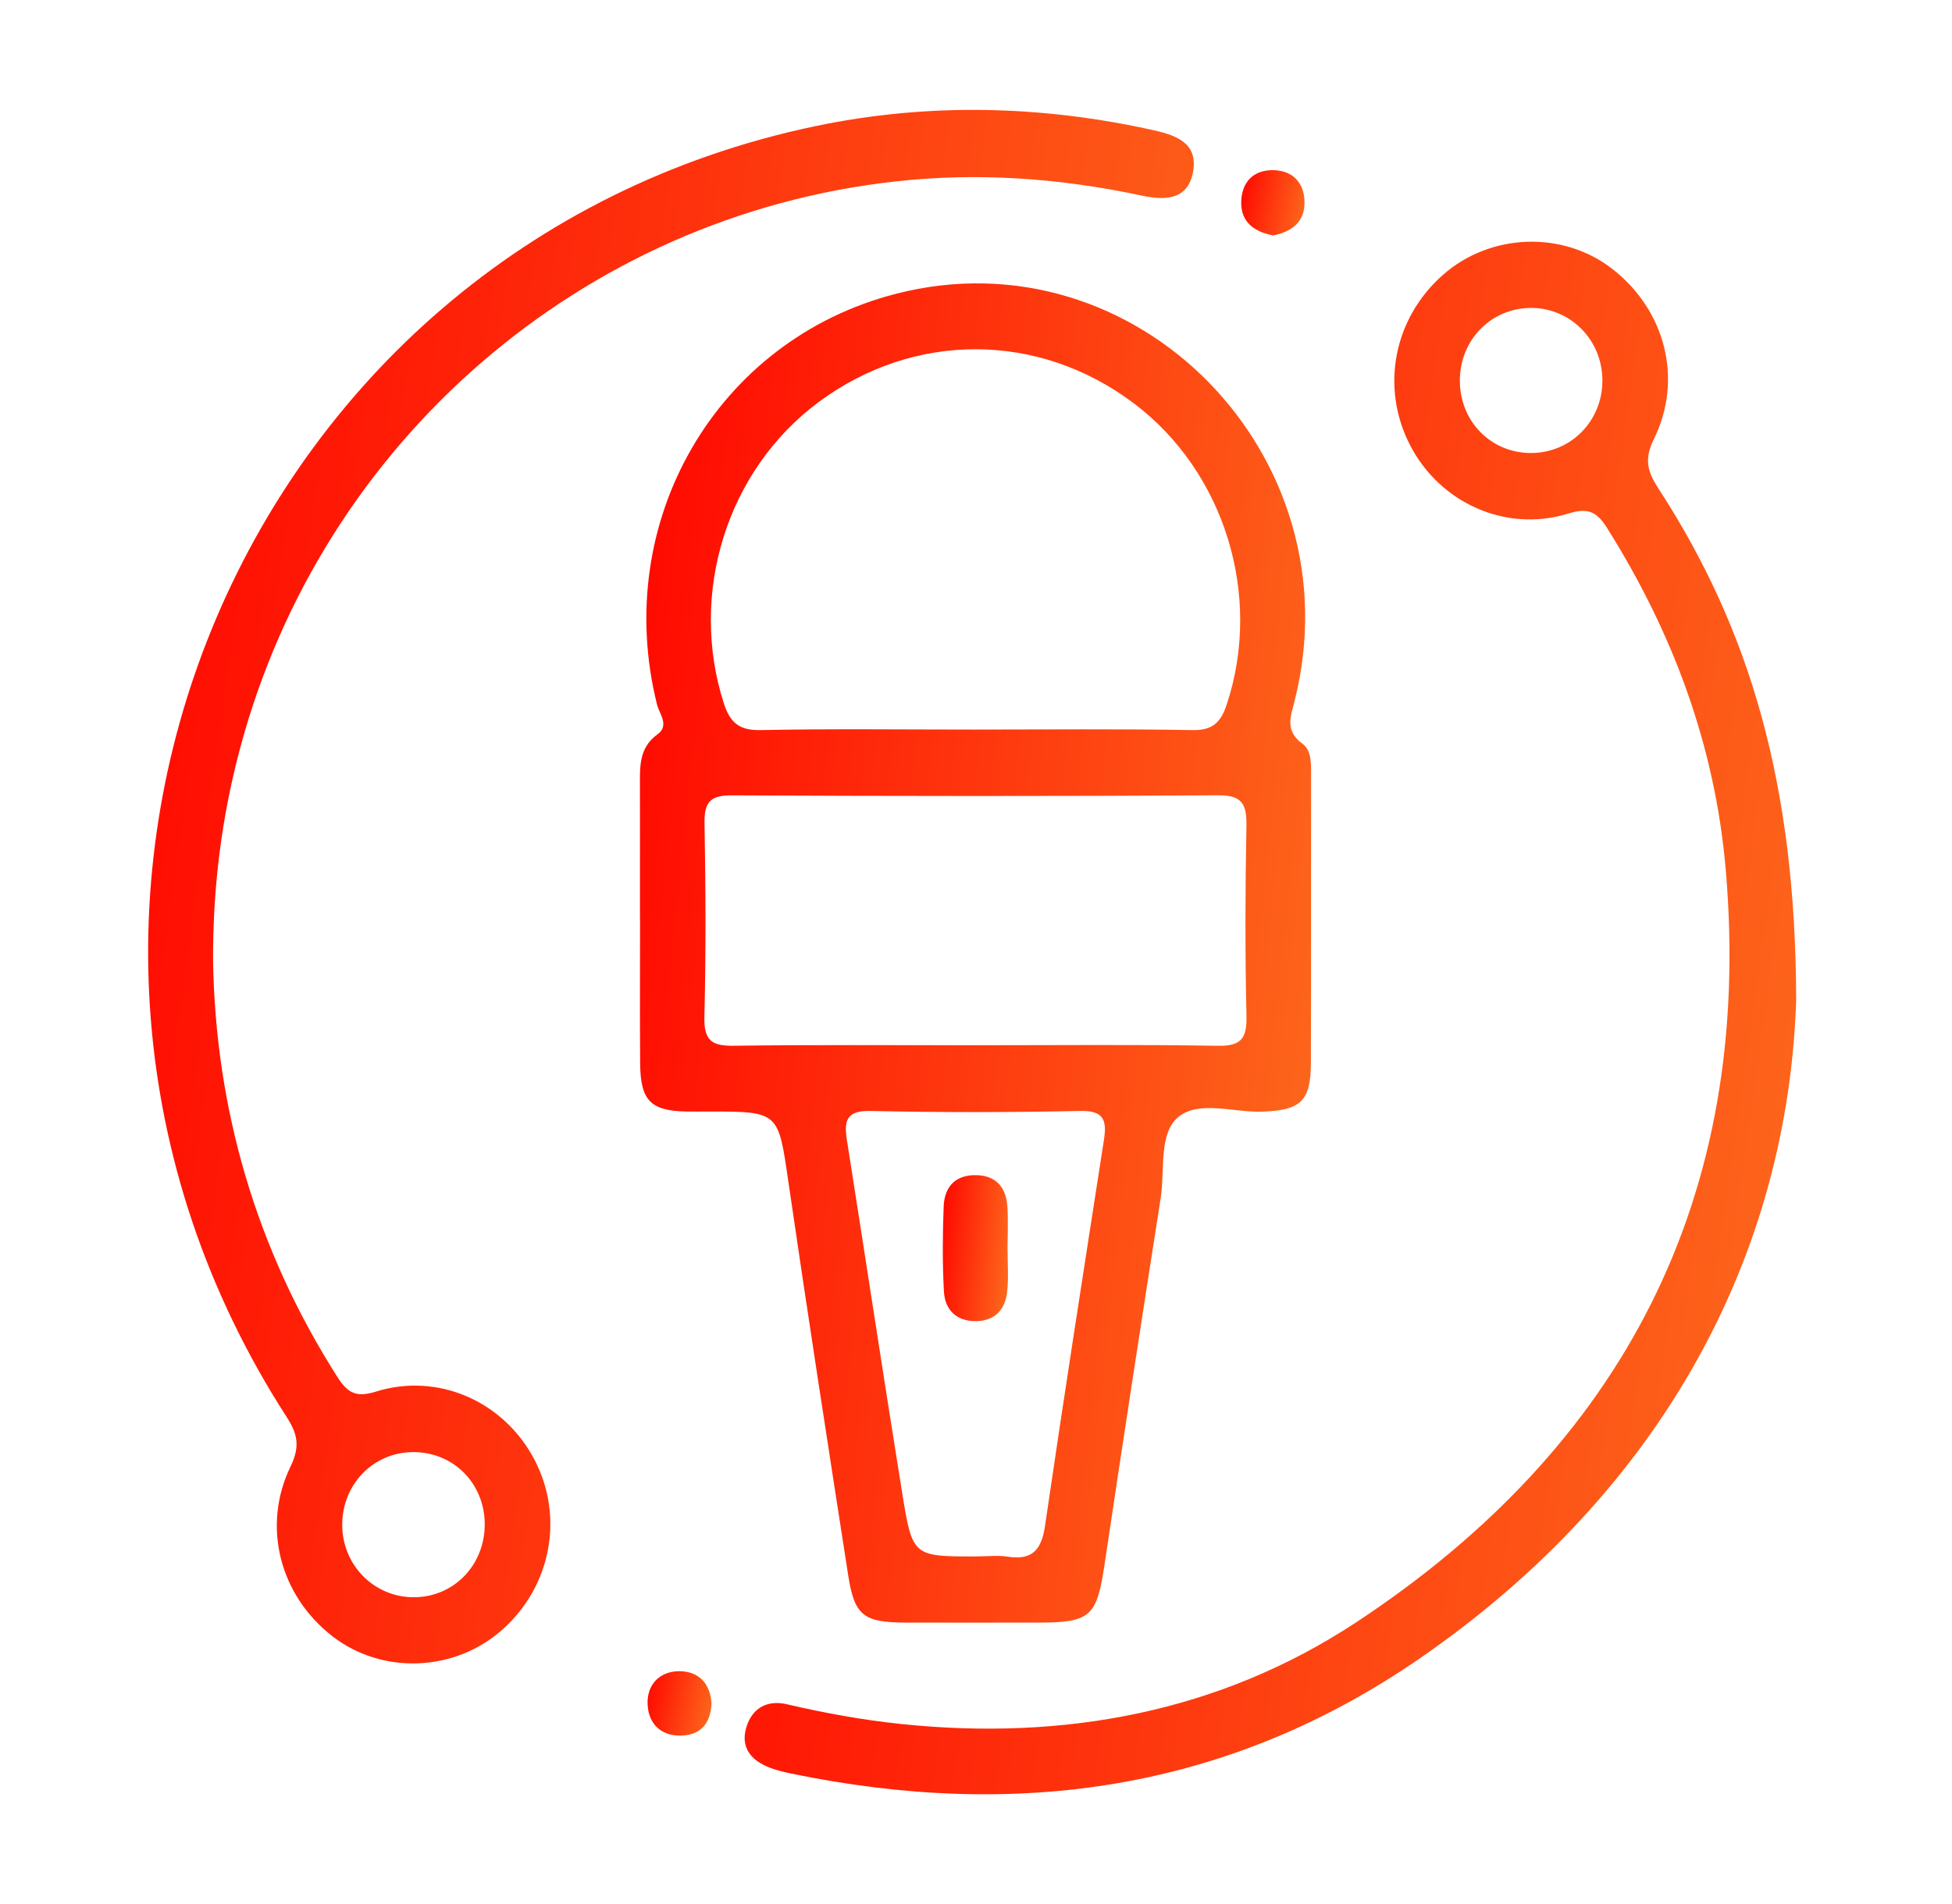 <svg width="41" height="40" viewBox="0 0 41 40" fill="none" xmlns="http://www.w3.org/2000/svg">
<g clip-path="url(#clip0_175_1133)">
<path d="M13.442 19.308C13.442 18.388 13.442 17.468 13.442 16.546C13.442 16.131 13.408 15.717 13.809 15.428C14.069 15.241 13.847 14.995 13.8 14.801C12.84 10.955 15.049 7.143 18.815 6.173C23.874 4.868 28.494 9.586 27.191 14.728C27.107 15.059 26.985 15.355 27.356 15.623C27.56 15.771 27.538 16.076 27.538 16.333C27.535 18.335 27.541 20.337 27.534 22.34C27.531 23.137 27.315 23.325 26.514 23.354C25.91 23.376 25.174 23.105 24.741 23.474C24.333 23.823 24.471 24.591 24.378 25.176C23.977 27.739 23.582 30.303 23.2 32.868C23.038 33.956 22.907 34.088 21.814 34.088C20.887 34.088 19.961 34.09 19.034 34.088C18.134 34.086 17.946 33.944 17.813 33.078C17.387 30.333 16.961 27.588 16.561 24.84C16.345 23.355 16.369 23.351 14.878 23.351C14.72 23.351 14.561 23.354 14.403 23.351C13.668 23.334 13.453 23.119 13.446 22.348C13.438 21.335 13.444 20.322 13.444 19.311L13.442 19.308ZM20.442 15.327C21.977 15.327 23.512 15.311 25.047 15.338C25.47 15.347 25.643 15.174 25.766 14.801C26.524 12.514 25.724 9.907 23.807 8.467C21.809 6.966 19.192 6.96 17.188 8.452C15.265 9.884 14.462 12.47 15.204 14.778C15.336 15.186 15.532 15.347 15.974 15.338C17.462 15.308 18.952 15.327 20.442 15.327ZM20.431 21.959C22.147 21.959 23.863 21.942 25.579 21.97C26.057 21.979 26.192 21.828 26.181 21.349C26.151 20.017 26.155 18.683 26.18 17.35C26.188 16.895 26.091 16.705 25.591 16.708C22.183 16.729 18.773 16.726 15.364 16.709C14.912 16.707 14.789 16.859 14.798 17.303C14.822 18.659 14.829 20.015 14.795 21.371C14.783 21.88 14.973 21.976 15.42 21.969C17.091 21.947 18.761 21.959 20.431 21.959ZM20.49 32.698C20.716 32.698 20.947 32.67 21.167 32.703C21.673 32.781 21.874 32.569 21.949 32.061C22.344 29.356 22.766 26.657 23.186 23.956C23.25 23.541 23.194 23.328 22.69 23.339C21.22 23.37 19.75 23.372 18.281 23.339C17.77 23.328 17.726 23.552 17.79 23.96C18.18 26.433 18.554 28.908 18.952 31.379C19.166 32.701 19.182 32.698 20.489 32.698H20.49Z" fill="url(#paint0_linear_175_1133)"/>
<path d="M37.727 21.012C37.553 26.311 34.97 31.285 29.828 34.835C25.785 37.627 21.343 38.235 16.627 37.261C16.472 37.229 16.316 37.193 16.169 37.136C15.788 36.99 15.547 36.721 15.675 36.291C15.796 35.883 16.114 35.707 16.526 35.803C17.319 35.988 18.114 36.133 18.926 36.218C22.341 36.575 25.607 35.974 28.473 34.09C34.067 30.407 36.837 25.172 36.249 18.285C36.026 15.669 35.137 13.287 33.749 11.083C33.531 10.737 33.338 10.665 32.941 10.789C31.629 11.195 30.24 10.568 29.613 9.344C28.993 8.132 29.273 6.689 30.304 5.778C31.303 4.895 32.827 4.841 33.867 5.651C34.974 6.512 35.36 7.959 34.739 9.222C34.529 9.648 34.603 9.908 34.833 10.261C36.762 13.231 37.718 16.484 37.727 21.012ZM32.161 6.469C31.323 6.469 30.664 7.138 30.663 7.992C30.661 8.85 31.313 9.515 32.154 9.517C32.993 9.517 33.655 8.849 33.657 7.998C33.658 7.148 32.994 6.47 32.161 6.469Z" fill="url(#paint1_linear_175_1133)"/>
<path d="M4.475 20.186C4.527 23.282 5.371 26.239 7.091 28.934C7.309 29.275 7.494 29.361 7.896 29.235C9.208 28.825 10.593 29.447 11.229 30.671C11.854 31.872 11.575 33.329 10.548 34.239C9.548 35.126 8.031 35.185 6.985 34.377C5.881 33.523 5.492 32.07 6.103 30.808C6.305 30.39 6.254 30.13 6.02 29.767C-0.787 19.216 4.94 5.211 17.112 2.653C19.486 2.154 21.872 2.21 24.244 2.739C24.726 2.847 25.17 3.021 25.058 3.616C24.942 4.228 24.433 4.206 23.971 4.107C22.257 3.742 20.537 3.617 18.786 3.814C12.24 4.546 6.768 9.266 5.044 15.716C4.663 17.143 4.47 18.599 4.475 20.186ZM8.663 30.506C7.827 30.517 7.177 31.198 7.188 32.053C7.2 32.9 7.876 33.567 8.712 33.555C9.548 33.544 10.192 32.863 10.181 32.004C10.171 31.148 9.507 30.495 8.663 30.506Z" fill="url(#paint2_linear_175_1133)"/>
<path d="M14.945 35.795C14.923 36.198 14.729 36.442 14.326 36.461C13.894 36.481 13.626 36.224 13.603 35.817C13.579 35.4 13.849 35.111 14.263 35.109C14.666 35.108 14.922 35.356 14.945 35.795Z" fill="url(#paint3_linear_175_1133)"/>
<path d="M26.747 4.947C26.352 4.873 26.06 4.672 26.071 4.24C26.081 3.821 26.332 3.562 26.759 3.575C27.148 3.587 27.385 3.832 27.4 4.22C27.417 4.654 27.142 4.866 26.747 4.946V4.947Z" fill="url(#paint4_linear_175_1133)"/>
<path d="M21.163 26.235C21.163 26.533 21.186 26.833 21.156 27.127C21.117 27.514 20.896 27.753 20.491 27.755C20.086 27.755 19.848 27.518 19.826 27.129C19.794 26.537 19.798 25.939 19.821 25.346C19.837 24.915 20.086 24.673 20.521 24.688C20.926 24.702 21.132 24.95 21.159 25.343C21.179 25.639 21.163 25.938 21.162 26.234L21.163 26.235Z" fill="url(#paint5_linear_175_1133)"/>
</g>
<defs>
<linearGradient id="paint0_linear_175_1133" x1="13.324" y1="9.341" x2="29.98" y2="11.111" gradientUnits="userSpaceOnUse">
<stop stop-color="#FF0700"/>
<stop offset="1" stop-color="#FD6C1D"/>
</linearGradient>
<linearGradient id="paint1_linear_175_1133" x1="15.457" y1="9.006" x2="41.313" y2="12.719" gradientUnits="userSpaceOnUse">
<stop stop-color="#FF0700"/>
<stop offset="1" stop-color="#FD6C1D"/>
</linearGradient>
<linearGradient id="paint2_linear_175_1133" x1="2.928" y1="6.239" x2="28.648" y2="9.909" gradientUnits="userSpaceOnUse">
<stop stop-color="#FF0700"/>
<stop offset="1" stop-color="#FD6C1D"/>
</linearGradient>
<linearGradient id="paint3_linear_175_1133" x1="13.59" y1="35.272" x2="15.127" y2="35.596" gradientUnits="userSpaceOnUse">
<stop stop-color="#FF0700"/>
<stop offset="1" stop-color="#FD6C1D"/>
</linearGradient>
<linearGradient id="paint4_linear_175_1133" x1="26.059" y1="3.74" x2="27.585" y2="4.053" gradientUnits="userSpaceOnUse">
<stop stop-color="#FF0700"/>
<stop offset="1" stop-color="#FD6C1D"/>
</linearGradient>
<linearGradient id="paint5_linear_175_1133" x1="19.791" y1="25.057" x2="21.412" y2="25.21" gradientUnits="userSpaceOnUse">
<stop stop-color="#FF0700"/>
<stop offset="1" stop-color="#FD6C1D"/>
</linearGradient>
<clipPath id="clip0_175_1133">
<rect width="34.615" height="35.385" fill="white" transform="translate(3.107 2.309)"/>
</clipPath>
</defs>
</svg>
